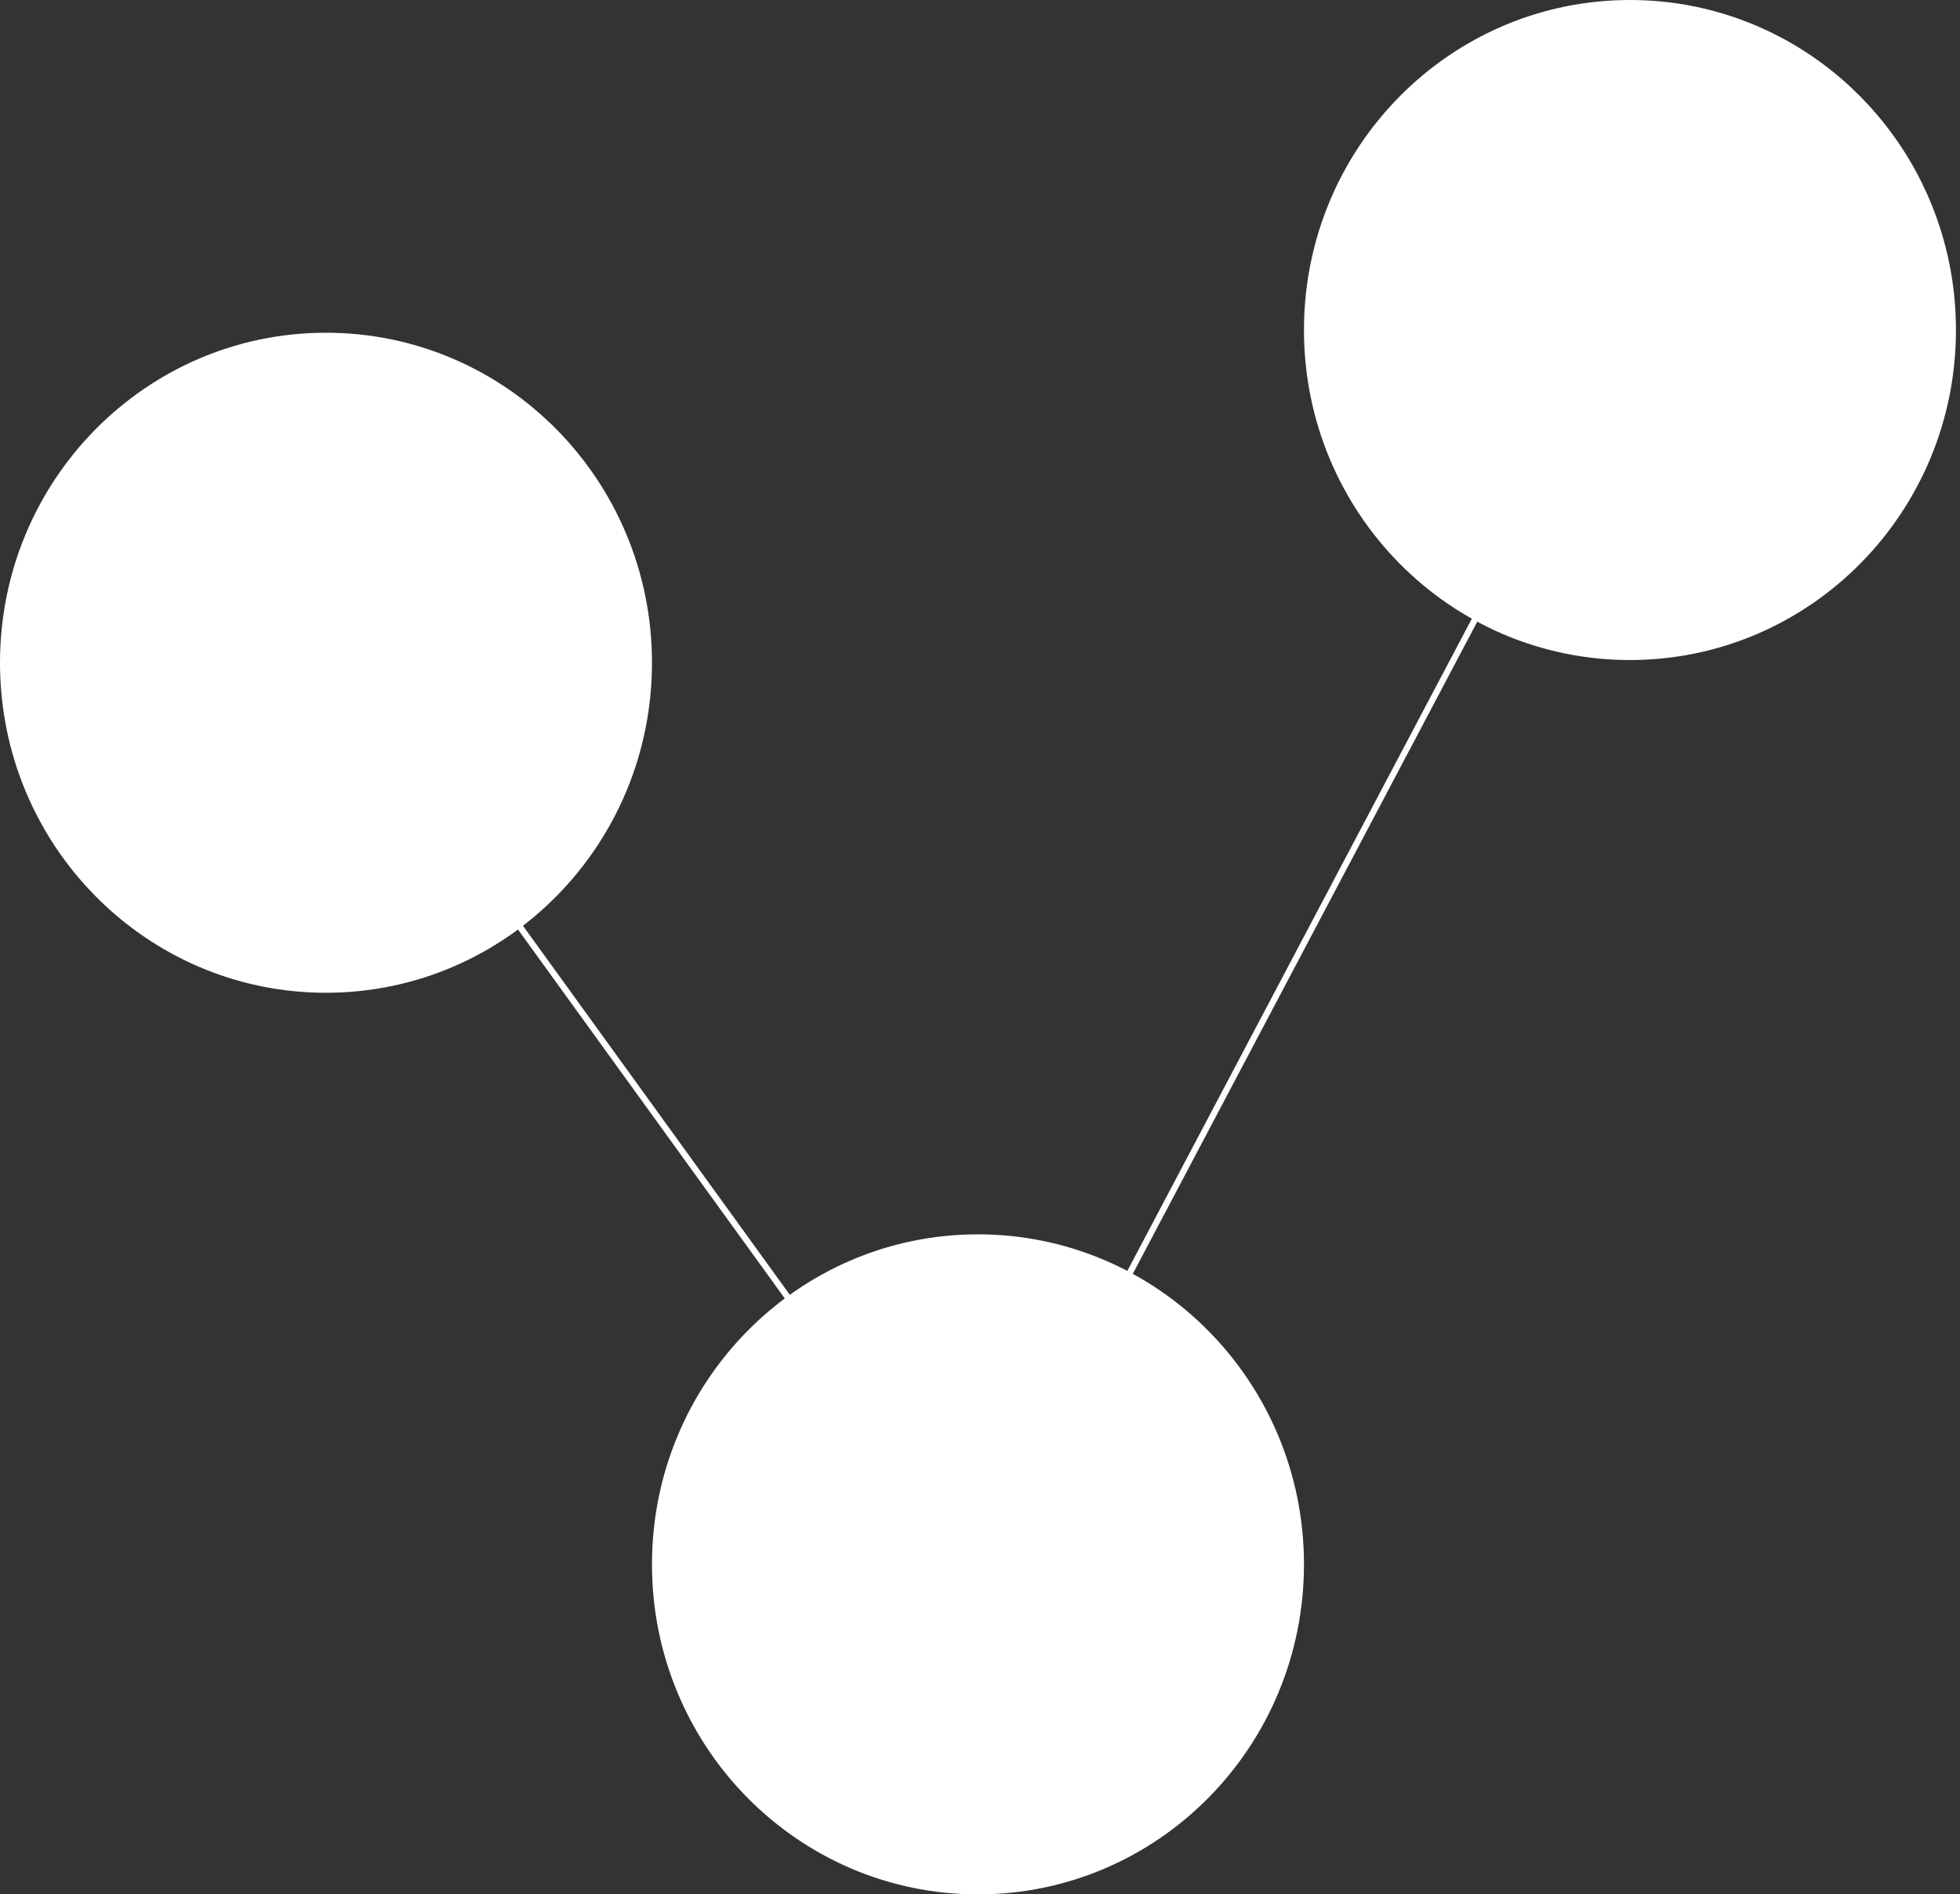 <svg width="449" height="434" viewBox="0 0 449 434" fill="none" xmlns="http://www.w3.org/2000/svg">
<rect x="0" y="0" width="449" height="434" fill="#333333" stroke="none"/>
<path d="M74.679 150.907L224.036 357.465" stroke="white" stroke-width="1.42" stroke-miterlimit="10"/>
<path d="M373.393 74.679L224.036 357.465" stroke="white" stroke-width="1.42" stroke-miterlimit="10"/>
<path d="M74.68 225.076C34.782 225.076 2.293 192.192 2.293 151.835C2.293 111.478 34.782 78.542 74.68 78.542C114.578 78.542 147.067 111.426 147.067 151.835C147.067 192.244 114.579 225.076 74.68 225.076Z" fill="white" stroke="white"/>
<path d="M146.223 151.835C146.223 111.922 114.117 79.408 74.679 79.408C35.24 79.408 3.134 111.922 3.134 151.835C3.134 191.749 35.24 224.263 74.679 224.263C114.117 224.263 146.223 191.749 146.223 151.835ZM0.5 151.835C0.5 110.338 33.706 76.729 74.679 76.729C115.652 76.729 148.857 110.338 148.857 151.835C148.857 193.333 115.652 226.942 74.679 226.942C33.706 226.942 0.5 193.333 0.5 151.835Z" fill="white" stroke="white"/>
<path d="M373.394 148.9C333.496 148.9 301.007 116.016 301.007 75.607C301.007 35.198 333.496 2.366 373.394 2.366C413.293 2.366 445.782 35.25 445.782 75.607C445.782 115.964 413.292 148.9 373.394 148.9Z" fill="white" stroke="white"/>
<path d="M444.938 75.607C444.938 35.693 412.832 3.179 373.394 3.179C333.956 3.179 301.849 35.693 301.849 75.607C301.849 115.52 333.956 148.034 373.394 148.034C412.832 148.034 444.938 115.52 444.938 75.607ZM299.215 75.607C299.215 34.109 332.421 0.5 373.394 0.5C414.367 0.5 447.573 34.109 447.573 75.607C447.573 117.104 414.367 150.713 373.394 150.713C332.421 150.713 299.215 117.104 299.215 75.607Z" fill="white" stroke="white"/>
<path d="M224.038 431.634C184.139 431.634 151.65 398.75 151.65 358.341C151.65 317.933 184.139 285.1 224.038 285.1C263.935 285.1 296.374 317.984 296.374 358.341C296.374 398.699 263.884 431.634 224.038 431.634Z" fill="white" stroke="white"/>
<path d="M295.581 358.393C295.581 318.48 263.474 285.966 224.036 285.966C184.598 285.966 152.492 318.48 152.492 358.393C152.492 398.307 184.598 430.821 224.036 430.821C263.474 430.821 295.581 398.307 295.581 358.393ZM149.857 358.393C149.857 316.896 183.063 283.287 224.036 283.287C265.009 283.287 298.215 316.896 298.215 358.393C298.215 399.891 265.009 433.5 224.036 433.5C183.063 433.5 149.857 399.891 149.857 358.393Z" fill="white" stroke="white"/>
</svg>
